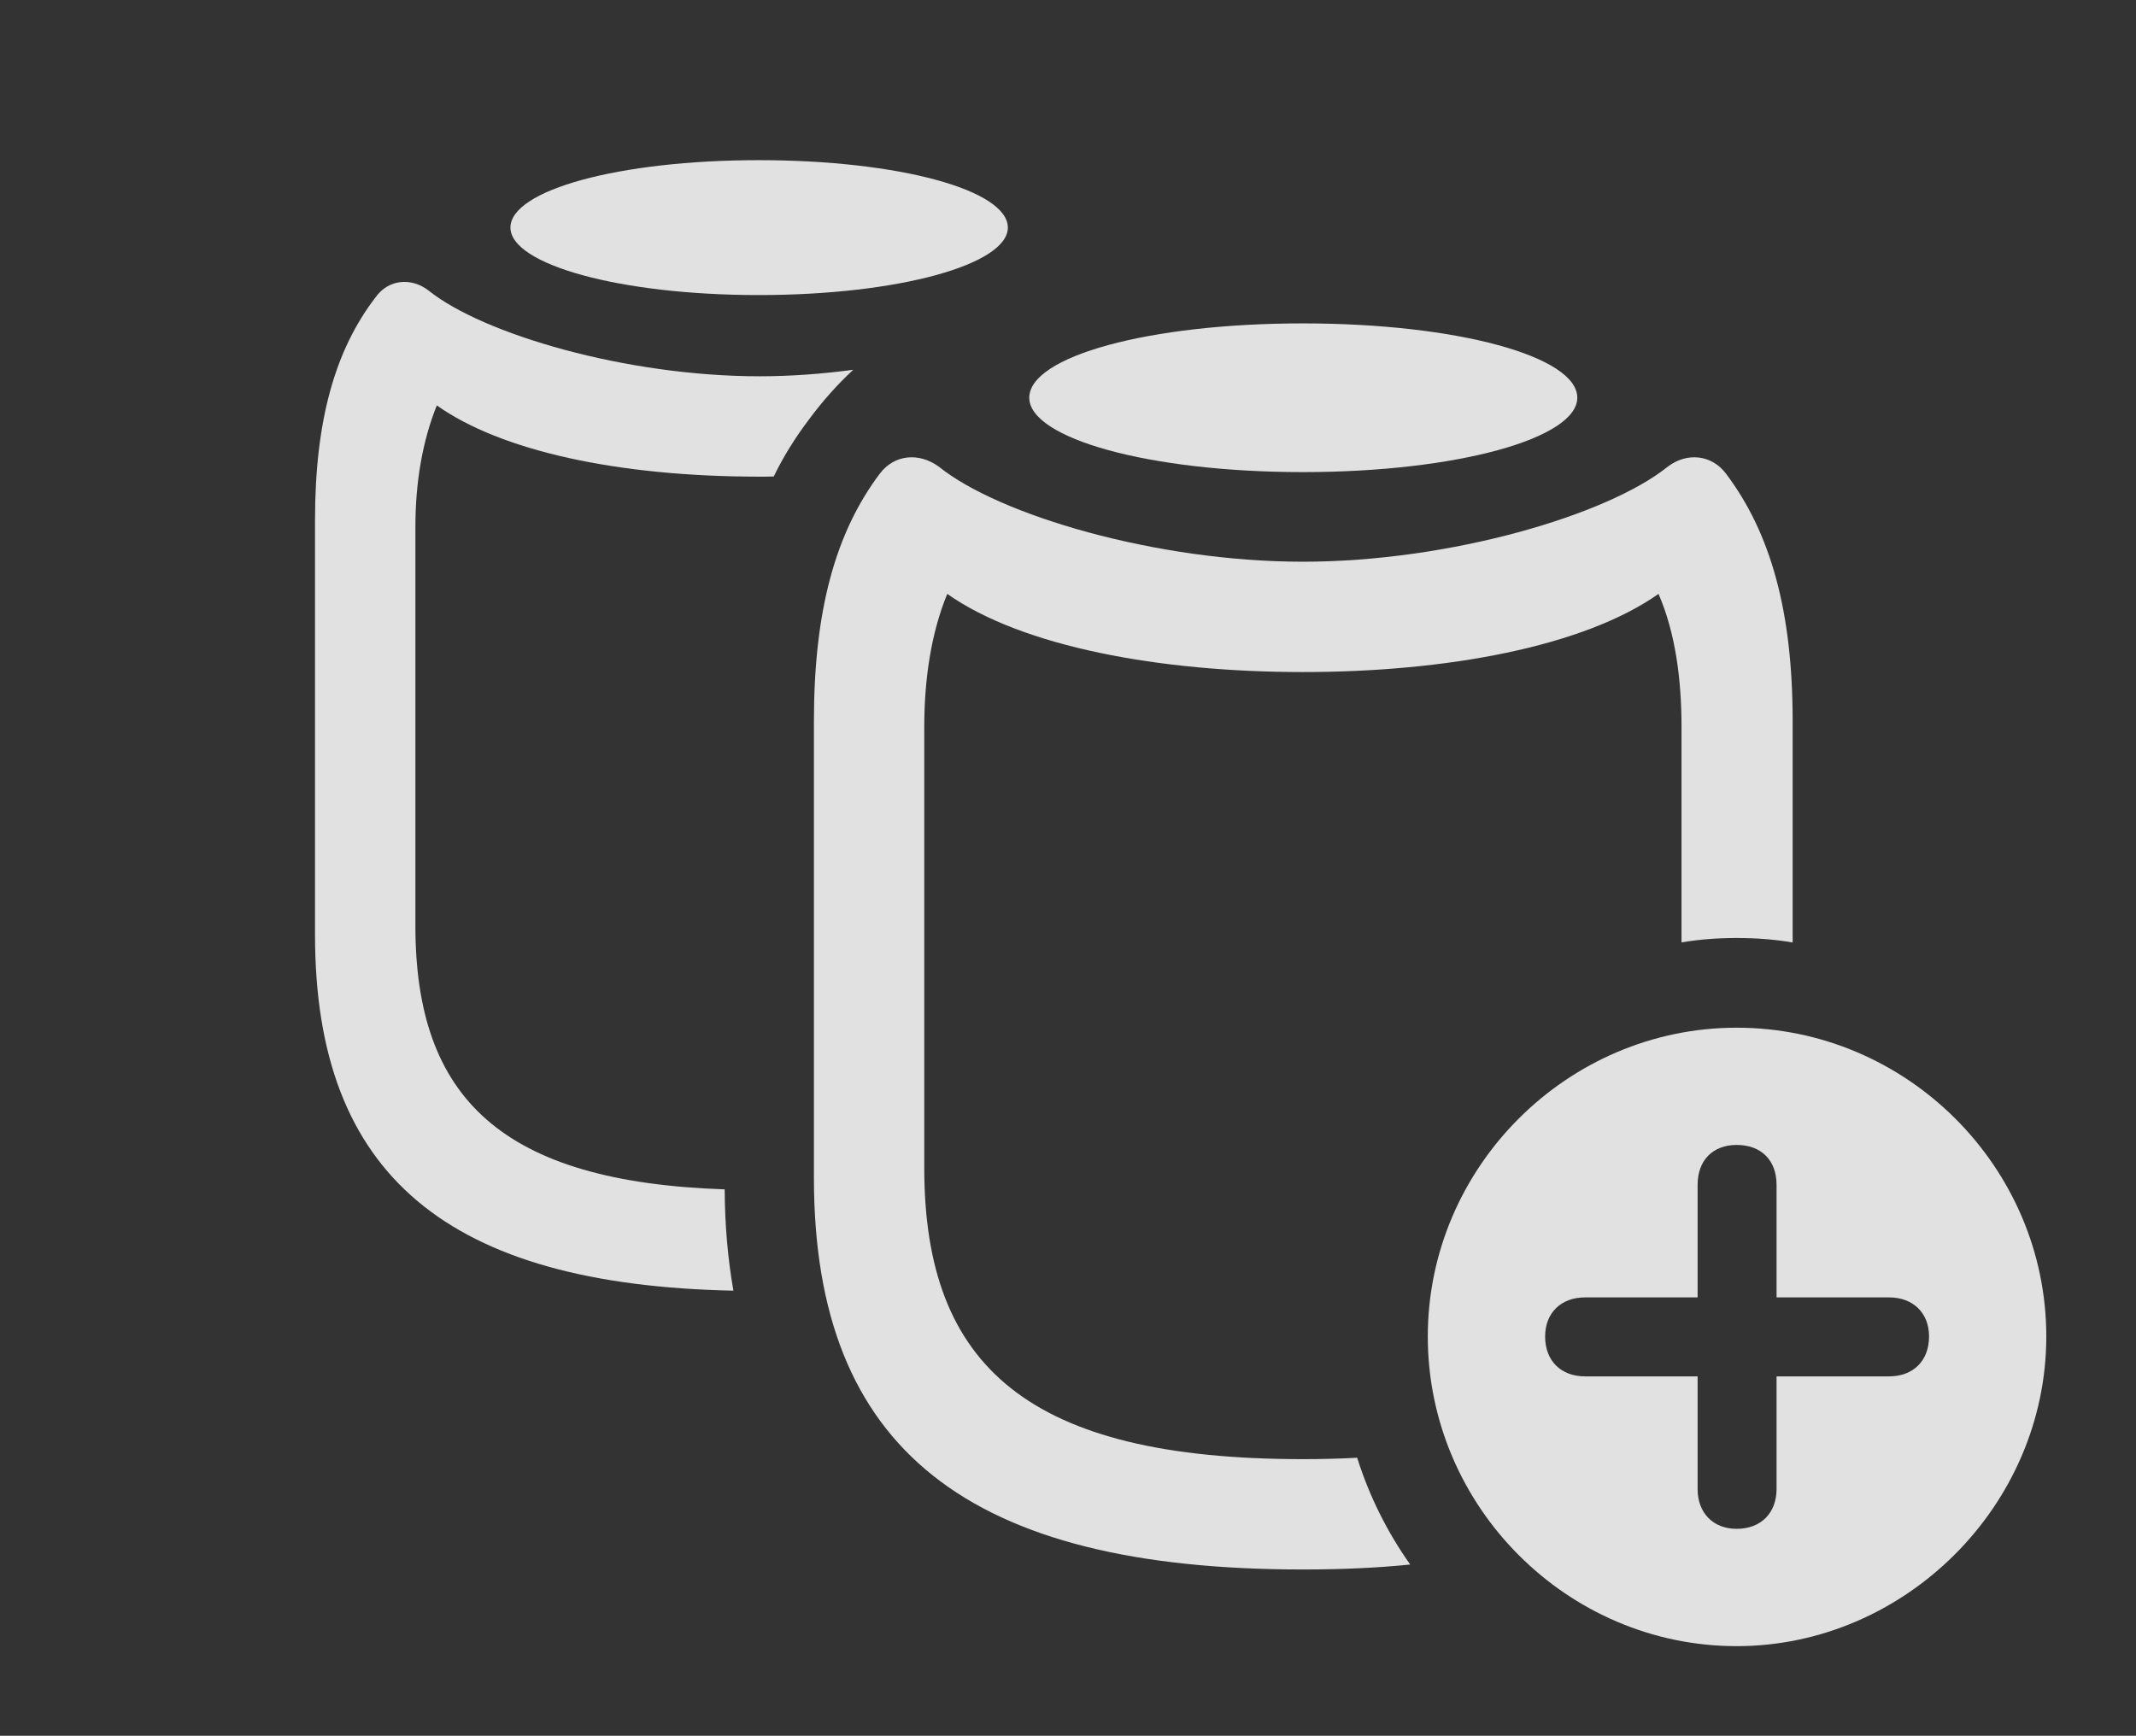 <?xml version="1.0" encoding="UTF-8"?>
<!--Generator: Apple Native CoreSVG 326-->
<!DOCTYPE svg
PUBLIC "-//W3C//DTD SVG 1.1//EN"
       "http://www.w3.org/Graphics/SVG/1.1/DTD/svg11.dtd">
<svg version="1.1" xmlns="http://www.w3.org/2000/svg" xmlns:xlink="http://www.w3.org/1999/xlink" viewBox="0 0 27.217 22.119">
 <rect x="0" y="0" width="27.217" height="22.119" fill="#333333" stroke="none"/>
 <g>
  <rect height="22.119" opacity="0" width="27.217" x="0" y="0"/>
  <path d="M5.459 3.701C6.152 4.258 7.979 4.795 9.678 4.795C10.074 4.795 10.478 4.765 10.872 4.712C10.662 4.907 10.473 5.121 10.303 5.352C10.132 5.578 9.983 5.817 9.859 6.072C9.799 6.074 9.739 6.074 9.678 6.074C7.861 6.074 6.377 5.742 5.566 5.166C5.381 5.625 5.293 6.152 5.293 6.719L5.293 11.797C5.293 13.999 6.398 15.061 9.234 15.156C9.236 15.617 9.275 16.046 9.345 16.447C5.723 16.372 4.014 14.993 4.014 11.914L4.014 6.631C4.014 5.361 4.268 4.463 4.785 3.789C4.951 3.555 5.244 3.535 5.459 3.701Z" fill="white" fill-opacity="0.85"/>
  <path d="M12.842 2.9C12.842 3.369 11.455 3.76 9.668 3.76C7.891 3.76 6.504 3.369 6.504 2.9C6.504 2.422 7.891 2.041 9.668 2.041C11.455 2.041 12.842 2.422 12.842 2.9Z" fill="white" fill-opacity="0.85"/>
  <path d="M21.992 6.035C22.559 6.787 22.842 7.783 22.842 9.189L22.842 12.01C22.61 11.97 22.371 11.953 22.129 11.953C21.89 11.953 21.655 11.97 21.426 12.009L21.426 9.268C21.426 8.652 21.348 8.066 21.133 7.568C20.176 8.242 18.428 8.564 16.602 8.564C14.775 8.564 13.027 8.242 12.07 7.568C11.865 8.066 11.777 8.652 11.777 9.268L11.777 14.883C11.777 17.422 13.115 18.594 16.602 18.594C16.843 18.594 17.074 18.588 17.293 18.576C17.448 19.067 17.677 19.525 17.969 19.937C17.545 19.98 17.088 20 16.602 20C12.344 20 10.371 18.477 10.371 15.01L10.371 9.189C10.371 7.783 10.645 6.787 11.211 6.035C11.396 5.791 11.709 5.762 11.963 5.947C12.725 6.562 14.727 7.158 16.602 7.158C18.477 7.158 20.488 6.562 21.25 5.947C21.494 5.762 21.807 5.791 21.992 6.035Z" fill="white" fill-opacity="0.85"/>
  <path d="M20.098 5.068C20.098 5.586 18.564 6.016 16.602 6.016C14.639 6.016 13.115 5.586 13.115 5.068C13.115 4.541 14.639 4.121 16.602 4.121C18.564 4.121 20.098 4.541 20.098 5.068Z" fill="white" fill-opacity="0.85"/>
  <path d="M26.074 17.031C26.074 19.189 24.268 20.977 22.129 20.977C19.971 20.977 18.193 19.199 18.193 17.031C18.193 14.873 19.971 13.096 22.129 13.096C24.297 13.096 26.074 14.873 26.074 17.031ZM21.631 15.098L21.631 16.533L20.195 16.533C19.893 16.533 19.688 16.729 19.688 17.031C19.688 17.344 19.893 17.539 20.195 17.539L21.631 17.539L21.631 18.975C21.631 19.277 21.826 19.482 22.129 19.482C22.441 19.482 22.637 19.277 22.637 18.975L22.637 17.539L24.072 17.539C24.375 17.539 24.58 17.344 24.58 17.031C24.58 16.729 24.375 16.533 24.072 16.533L22.637 16.533L22.637 15.098C22.637 14.785 22.441 14.59 22.129 14.59C21.826 14.59 21.631 14.785 21.631 15.098Z" fill="white" fill-opacity="0.85"/>
 </g>
</svg>
